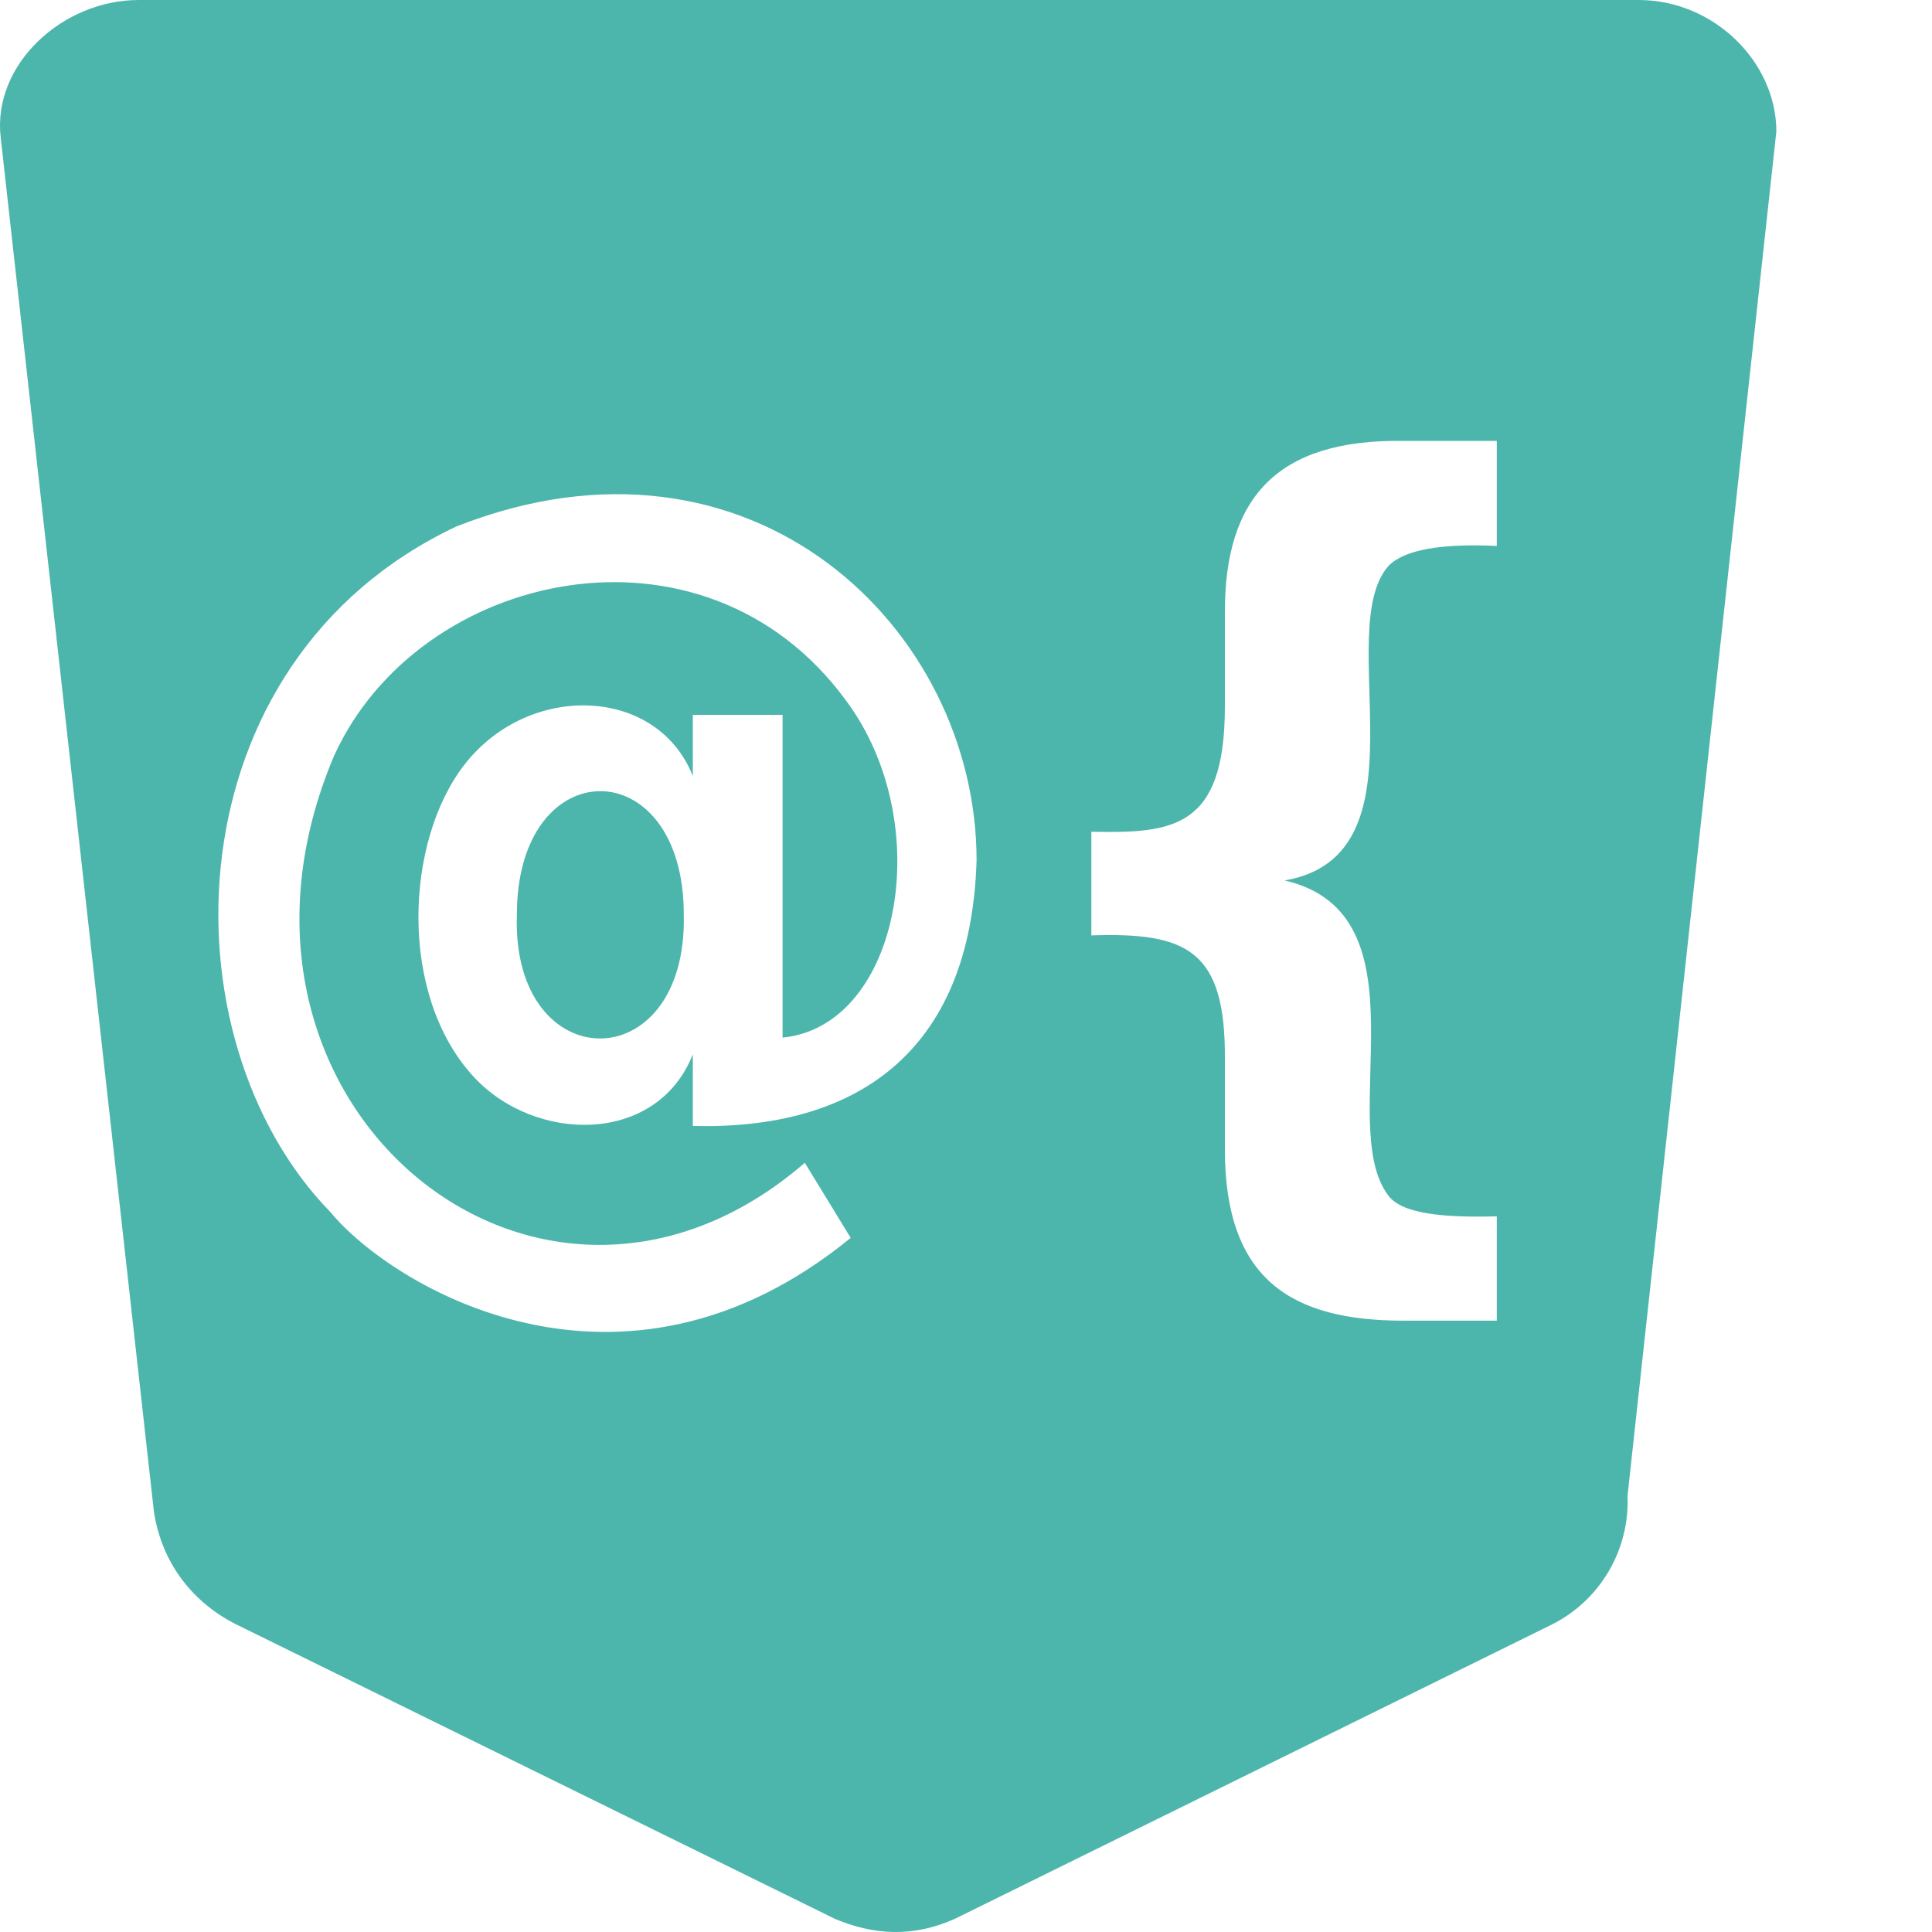 <svg xmlns="http://www.w3.org/2000/svg" width="16" height="16"  viewBox="0 0 512 512"><path fill="#4DB6AC" d="m.184 36.439 40.59 364.054c2.119 14.19 10.754 24.481 21.93 30.042l158.506 77.956c10.164 4.3 20.711 5.042 31.883 0l158.128-77.956c12.97-6.487 20.69-19.951 20.088-34.1l39.444-361.601C470.753 16.55 454.31 0 434.258 0L36.719.002C16.667.002-2.063 17 .184 36.44m324.42 268.026v-23.591c.267-29.19-10.107-33.814-35.387-32.986v-27.465c21.565.432 35.291-.841 35.386-32.803v-25.431c-.002-30.024 13.524-45.844 47.365-45.342h24.7v27.832c-14.44-.667-24.46.894-28.758 5.343-14.976 17.31 11.357 76.642-27.46 83.305 38.7 8.985 13.168 64.635 27.46 83.487 3.52 4.806 14.285 5.923 28.757 5.532v27.643h-24.7c-29.63 0-47.388-10.79-47.364-45.524M123.155 202.547c17.122-21.92 51.09-20.644 60.451 3.131V189.46h23.78v85.516c31.076-3.027 41.235-56.634 16.773-89.385-37.575-51.335-113.23-34.69-135.647 14.744-38.91 91.995 54.423 168.661 124.771 107.822l12.161 19.898c-61.176 49.94-121.842 12.608-137.858-6.817-44.876-45.972-42.9-145.74 33.363-181.72 78.319-30.853 137.853 27.095 137.853 88.465-1.546 51.962-33.118 71.514-75.196 70.401V279.4c-9.538 24.119-41.818 23.561-58.056 5.983-20.04-21.695-18.26-62.526-2.395-82.835m58.057 39.81c0-43.59-44.233-43.59-44.233 0-1.544 43.515 45.257 44.076 44.233 0" data-iconColor="Objective-C"/></svg>